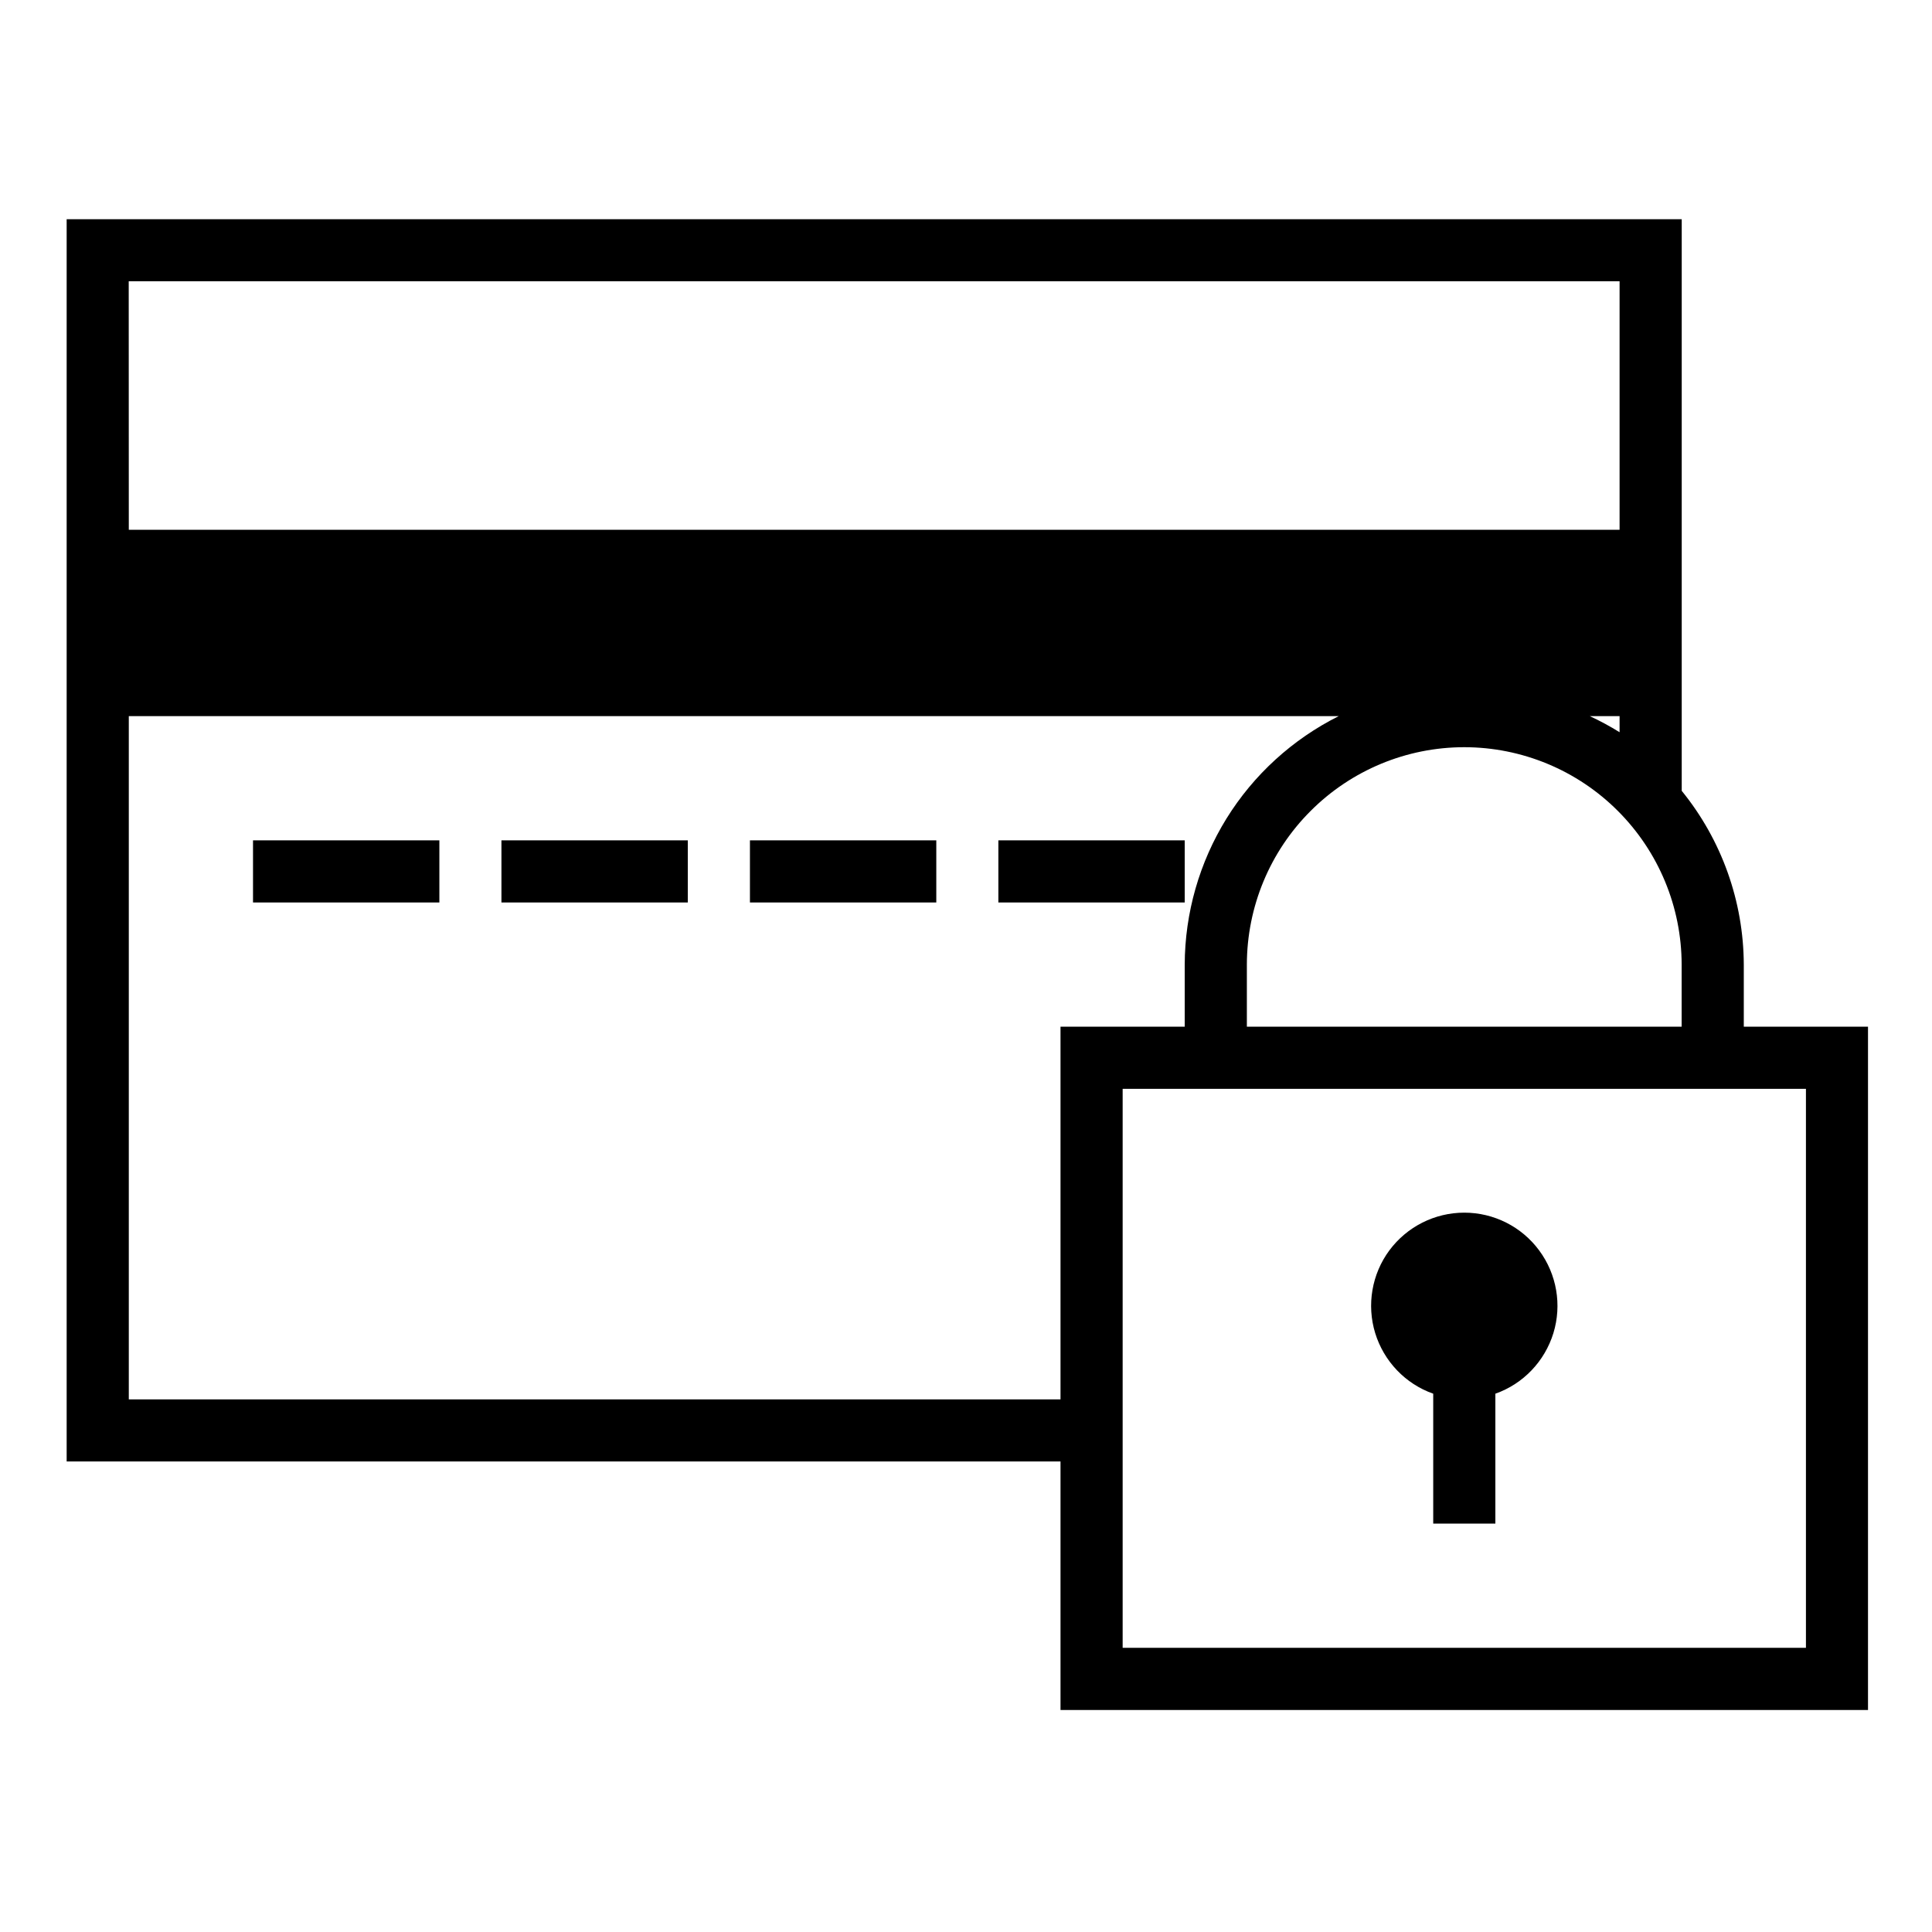 <svg width="38" height="38" viewBox="0 0 24 20" fill="none" xmlns="http://www.w3.org/2000/svg">
<path d="M3.143 8.439H5.458V9.211H3.143V8.439ZM6.229 9.211H8.544V8.439H6.229V9.211ZM9.316 9.211H11.631V8.439H9.316V9.211ZM14.717 8.439H12.402V9.211H14.717V8.439ZM21.662 10.754H23.205V19.242H13.174V16.155H0.828L0.828 0.723H20.891V7.824C21.387 8.434 21.659 9.196 21.662 9.982L21.662 10.754ZM18.189 7.282C17.474 7.282 16.787 7.567 16.281 8.074C15.774 8.58 15.49 9.266 15.489 9.982V10.754H20.89L20.89 9.982C20.889 9.266 20.604 8.58 20.098 8.074C19.592 7.567 18.905 7.282 18.189 7.282H18.189ZM20.119 7.096V6.896H19.749L19.749 6.896C19.876 6.955 20 7.022 20.119 7.096H20.119ZM1.6 4.581H20.119L20.119 1.494H1.599L1.6 4.581ZM13.174 10.754H14.717V9.982C14.719 9.341 14.899 8.713 15.236 8.168C15.574 7.623 16.057 7.183 16.63 6.896H1.6V15.384H13.174L13.174 10.754ZM13.946 11.526V18.47H22.434L22.434 11.526H13.946ZM17.804 15.313V16.927H18.576V15.313C18.922 15.191 19.189 14.911 19.297 14.56C19.404 14.21 19.339 13.829 19.12 13.533C18.902 13.238 18.557 13.064 18.19 13.064C17.823 13.064 17.478 13.238 17.259 13.533C17.041 13.828 16.976 14.21 17.083 14.56C17.191 14.911 17.458 15.191 17.804 15.313H17.804Z" fill="black"/>
</svg>